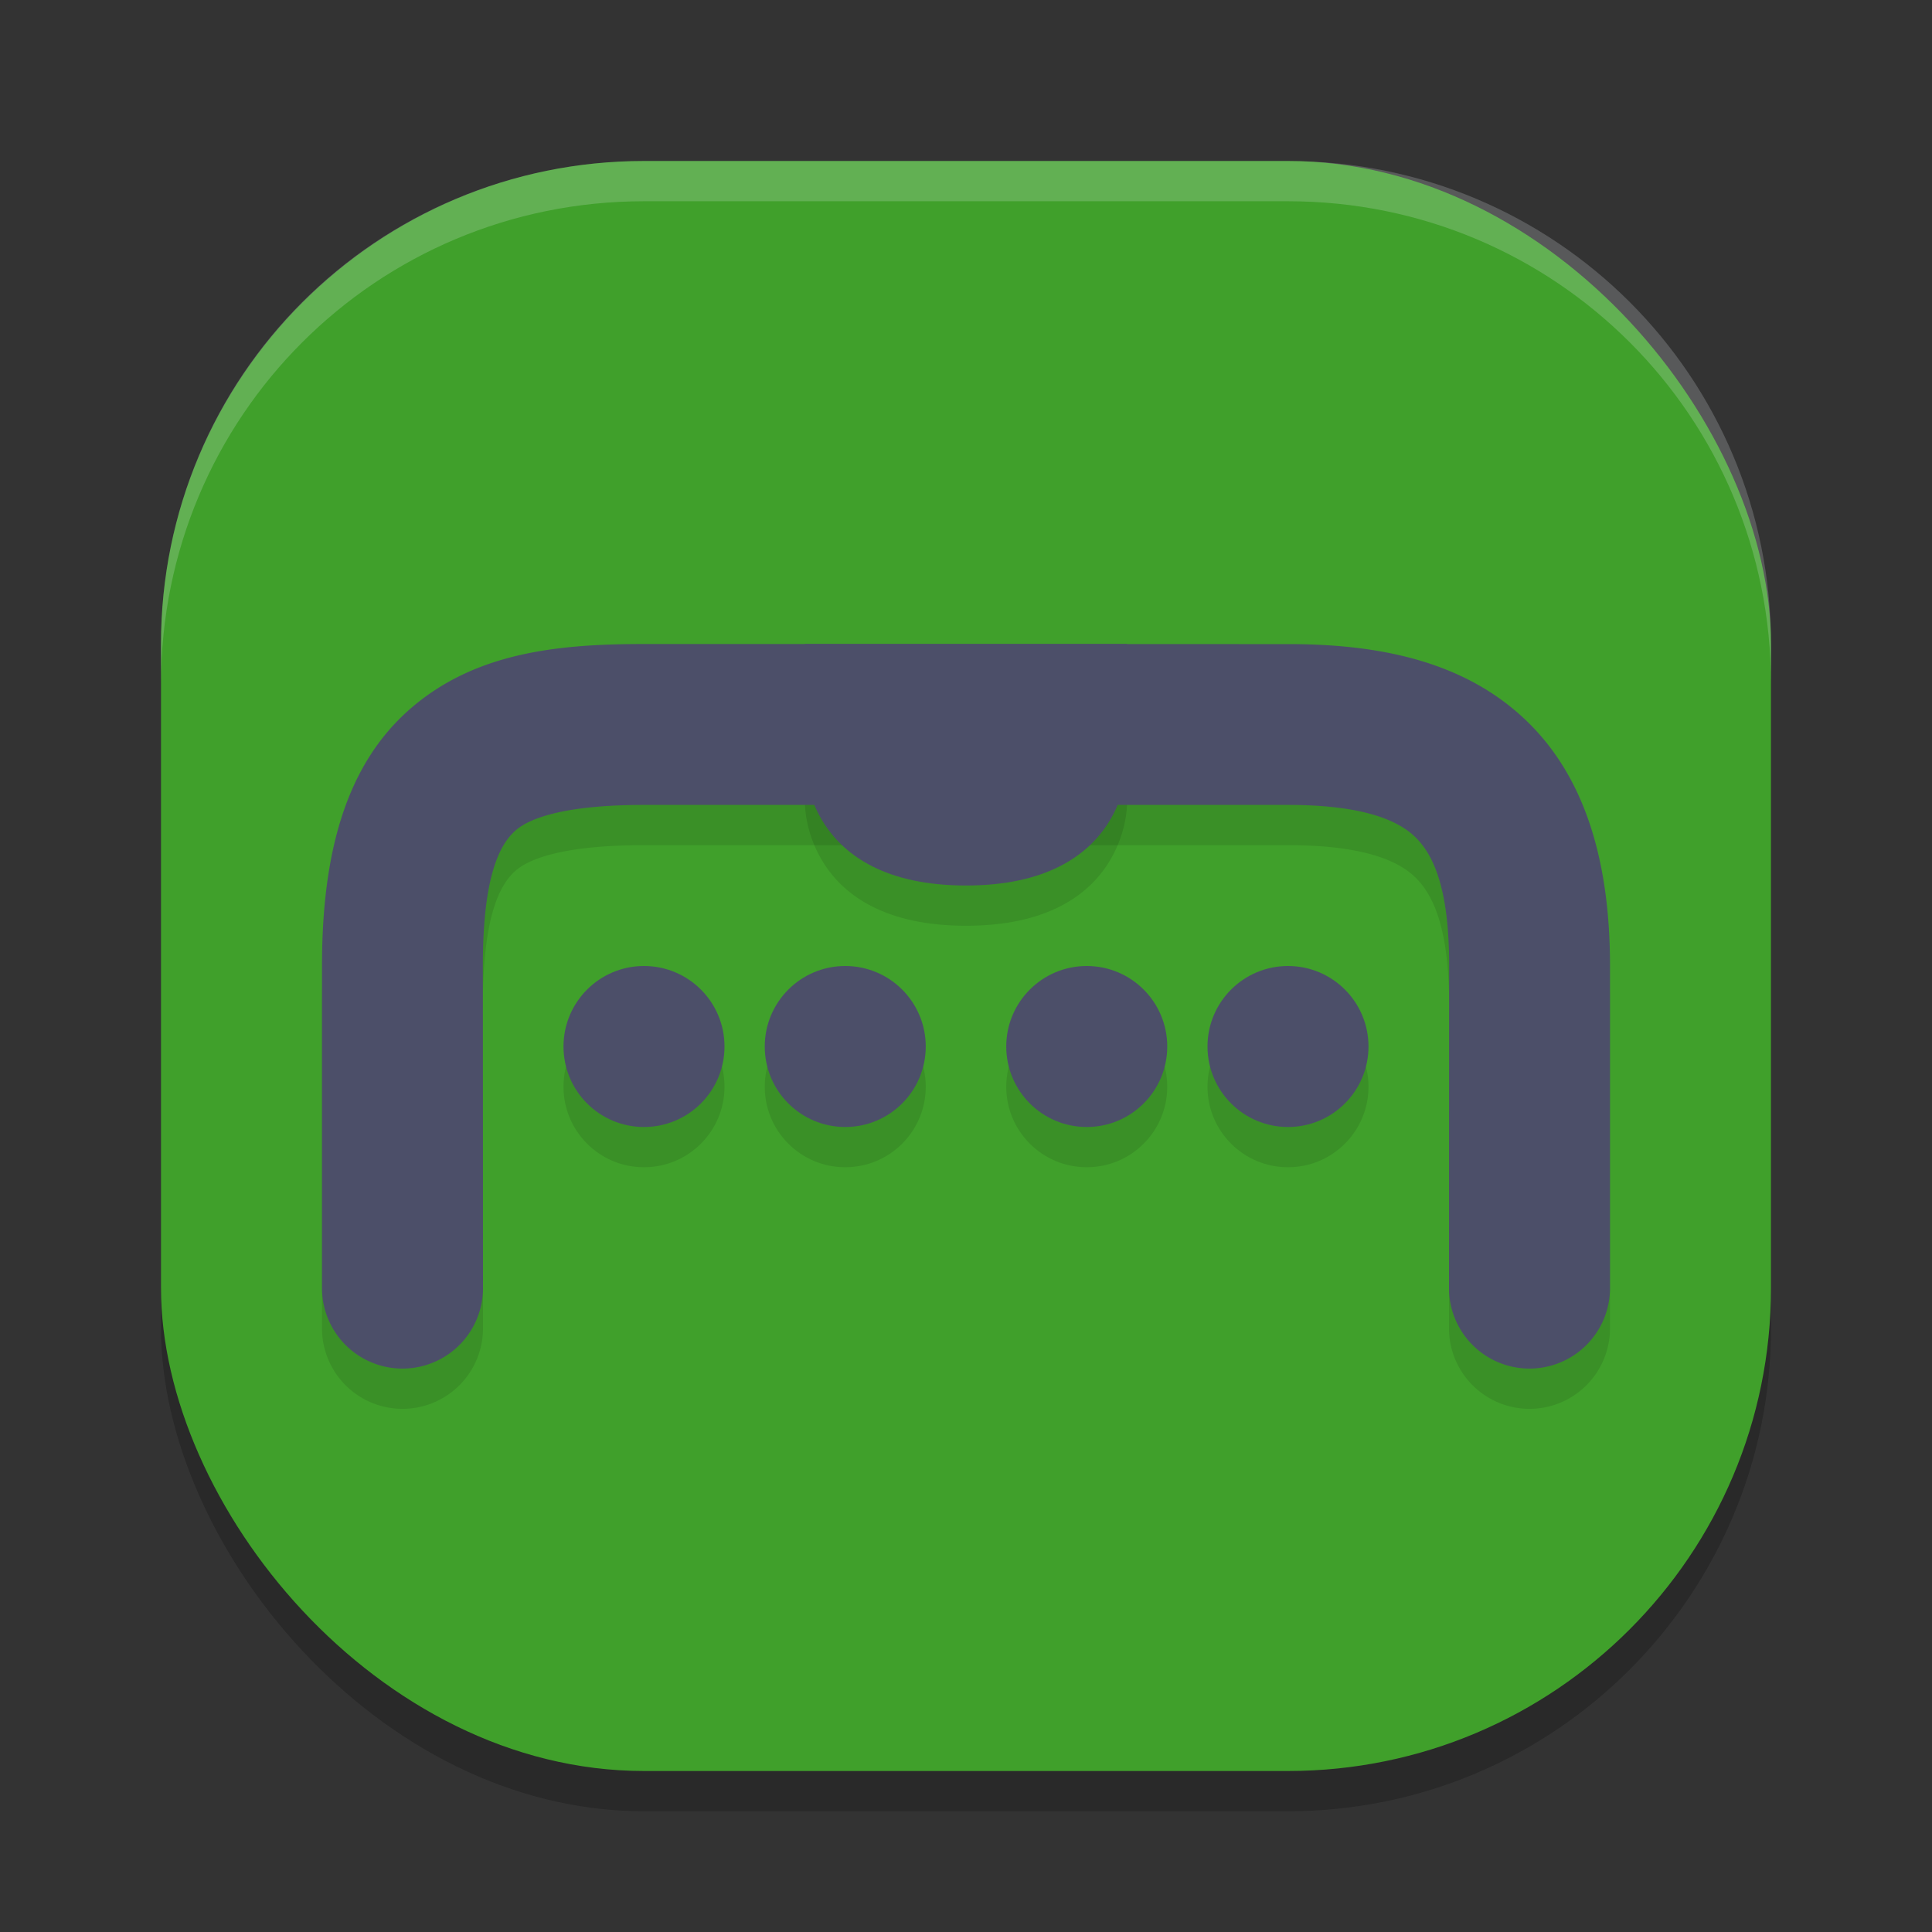 <svg xmlns="http://www.w3.org/2000/svg" height="24" width="24" version="1.1">
 <rect width="100%" height="100%" fill="#333333" stroke="none"/>
 <g transform="translate(1,1)">
  <rect style="opacity:.2" ry="6" height="20" width="20" y="1.5" x="1"/>
  <rect style="fill:#40a02b" ry="6" height="20" width="20" y="1" x="1"/>
  <path d="m9 7.5v1.5s0 1.5 2 1.5 2-1.5 2-1.5v-1.5z" style="opacity:.1"/>
  <path d="m7 7.5c-1.083 0-2.106 0.108-2.908 0.809s-1.092 1.804-1.092 3.186v4.006a1 1 0 1 0 2 0l-0.002-4.006c0-1.114 0.21-1.507 0.408-1.68 0.198-0.173 0.677-0.316 1.594-0.316h8c0.875 0 1.335 0.169 1.568 0.387 0.233 0.218 0.434 0.635 0.434 1.609l-0.002 4.006a1 1 0 1 0 2 0v-4.006c0-1.271-0.299-2.351-1.066-3.068-0.767-0.718-1.809-0.926-2.934-0.926z" style="opacity:.1"/>
  <path d="m7 7c-1.083 0-2.106 0.108-2.908 0.809s-1.092 1.804-1.092 3.186v4.006a1 1 0 1 0 2 0l-0.002-4.006c0-1.114 0.21-1.507 0.408-1.68 0.198-0.173 0.677-0.316 1.594-0.316h8c0.875 0 1.335 0.169 1.568 0.387 0.233 0.218 0.434 0.635 0.434 1.609l-0.002 4.006a1 1 0 1 0 2 0v-4.006c0-1.271-0.299-2.351-1.066-3.068-0.767-0.718-1.809-0.926-2.934-0.926z" style="fill:#4c4f69"/>
  <path d="m9 7v1.5s0 1.5 2 1.5 2-1.5 2-1.5v-1.5z" style="fill:#4c4f69"/>
  <circle cx="7" cy="12.5" r="1" style="opacity:.1"/>
  <circle cx="7" cy="12" r="1" style="fill:#4c4f69"/>
  <circle cx="15" cy="12.5" r="1" style="opacity:.1"/>
  <circle cx="15" cy="12" r="1" style="fill:#4c4f69"/>
  <circle cx="9.5" cy="12.5" r="1" style="opacity:.1"/>
  <circle cx="9.5" cy="12" r="1" style="fill:#4c4f69"/>
  <circle cx="12.5" cy="12.5" r="1" style="opacity:.1"/>
  <circle cx="12.5" cy="12" r="1" style="fill:#4c4f69"/>
  <path style="opacity:.2;fill:#eff1f5" d="m7 1c-3.324 0-6 2.676-6 6v0.5c0-3.324 2.676-6 6-6h8c3.324 0 6 2.676 6 6v-0.5c0-3.324-2.676-6-6-6z"/>
 </g>
</svg>

